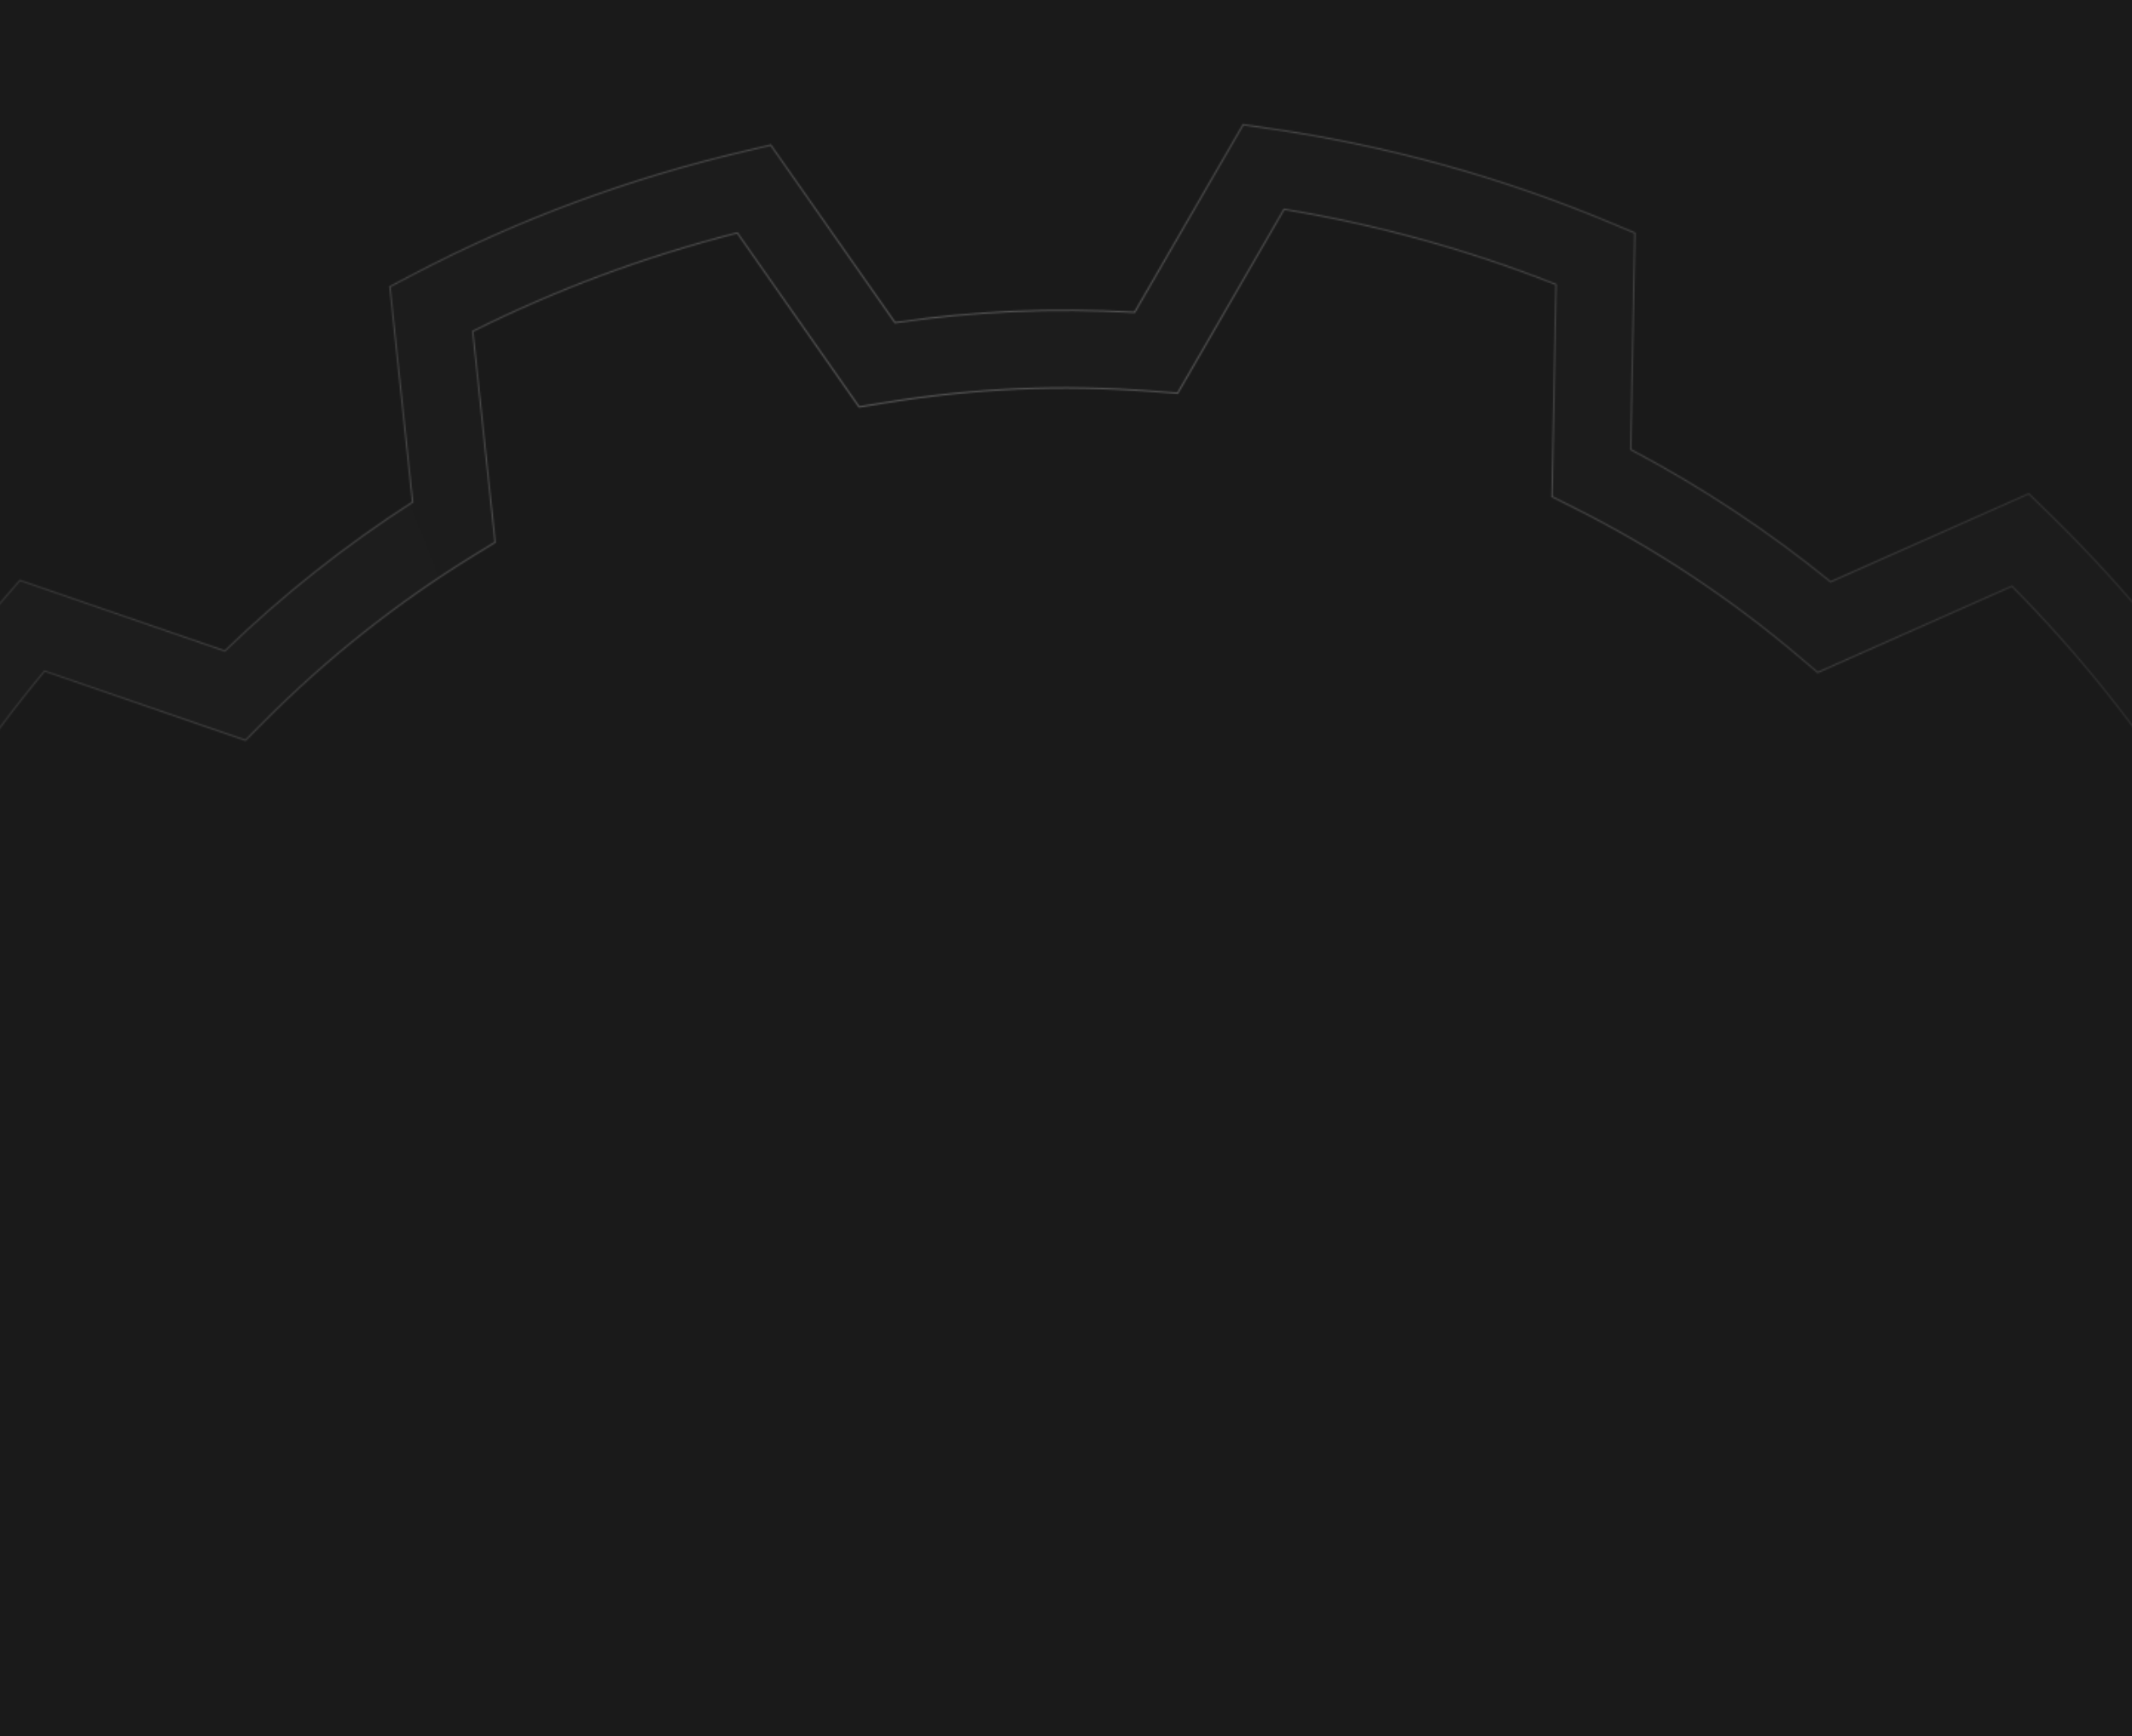 <svg width="1440" height="1173" viewBox="0 0 1440 1173" fill="none" xmlns="http://www.w3.org/2000/svg">
<rect x="0" y="0" width="1440" height="1173" fill="#808080" stroke="none"/>
<g clip-path="url(#clip0_332_1883)">
<rect width="1440" height="1173" fill="#1A1A1A"/>
<mask id="mask0_332_1883" style="mask-type:alpha" maskUnits="userSpaceOnUse" x="-230" y="83" width="1901" height="1882">
<mask id="path-1-inside-1_332_1883" fill="white">
<path d="M860.721 1773.2L942.943 1890.74C1004.61 1875.03 1064.34 1852.82 1120.9 1824.58L1105.81 1682.03L1120.19 1673.21C1171.99 1641.35 1220.06 1603.24 1262.96 1559.93L1274.82 1547.97L1410.51 1594.73C1451.31 1545.64 1486.7 1492.62 1515.89 1436.65L1419.77 1330.04L1426.19 1314.54C1449.53 1258.1 1465.97 1199.1 1475.09 1139.2L1477.63 1122.56L1614.83 1080.75C1616.96 1047.93 1617.36 1016.68 1616.02 985.653C1614.68 954.674 1611.59 923.576 1606.64 891.056L1466.35 861.27L1462.39 844.904C1448.15 785.919 1426.69 728.555 1398.62 674.433L1390.84 659.445L1477.42 544.997C1443.51 491.757 1403.69 441.974 1358.81 396.579L1227.66 454.853L1214.81 443.963C1168.39 404.551 1117.26 370.677 1062.82 343.395L1047.78 335.848L1050.48 192.527C991.702 169.264 930.278 152.273 867.539 141.934L795.698 266.124L778.892 264.861C747.522 262.48 716.765 261.964 687.542 263.224C657.932 264.502 628.204 267.578 596.673 272.721L580.039 275.427L497.768 157.885C436.153 173.588 376.468 195.803 319.86 224.043L334.945 366.597L320.565 375.413C268.726 407.279 220.7 445.382 177.803 488.696L165.938 500.652L30.255 453.888C-10.548 502.979 -45.889 556.005 -75.131 611.968L20.989 718.535L14.574 734.136C-8.777 790.475 -25.216 849.475 -34.329 909.468L-36.863 926.114L-174.069 967.87C-176.161 1000.4 -176.531 1032.33 -175.211 1062.92C-173.889 1093.56 -170.771 1125.33 -165.884 1157.57L-25.592 1187.35L-21.633 1203.72C-7.387 1262.7 14.072 1320.07 42.189 1374.19L49.922 1389.13L-36.66 1503.63C-2.706 1556.86 37.07 1606.65 81.949 1652.04L213.101 1593.77L225.952 1604.66C272.42 1644.12 323.549 1677.94 377.94 1705.23L393.026 1712.77L390.276 1856.1C449.058 1879.36 510.433 1896.35 573.221 1906.69L645.062 1782.5L661.867 1783.76C725.58 1788.53 780.973 1786.14 844.087 1775.9L860.721 1773.2ZM601.37 1964.93L583.438 1962.31C503.899 1950.85 426.31 1929.42 352.782 1898.59L336.067 1891.56L338.833 1745.23C291.234 1720.07 246.054 1690.21 204.238 1656.18L70.421 1715.68L57.395 1703C-0.326 1646.91 -50.623 1584 -91.96 1516.05L-101.416 1500.55L-13.042 1383.7C-36.884 1335.26 -55.819 1284.63 -69.518 1232.7L-212.751 1202.26L-215.804 1184.4C-222.701 1143.82 -227.052 1103.76 -228.714 1065.23C-230.375 1026.75 -229.489 986.506 -226.114 945.431L-224.612 927.375L-84.532 884.719C-75.356 831.803 -60.853 779.725 -41.272 729.416L-139.382 620.607L-131.295 604.352C-95.964 533.093 -51.274 466.086 1.401 405.184L13.287 391.48L151.731 439.192C190.462 401.732 232.854 368.091 278.158 338.932L262.799 193.383L278.845 184.932C349.494 147.89 424.949 119.854 503.157 101.593L520.796 97.437L604.775 217.427C632.326 213.426 658.778 210.976 685.239 209.834C711.263 208.712 738.415 208.947 766.058 210.47L839.39 83.694L857.37 86.313C936.812 97.774 1014.45 119.206 1087.98 150.029L1104.74 157.065L1101.93 303.397C1149.58 328.596 1194.71 358.413 1236.52 392.447L1370.39 332.94L1383.36 345.619C1441.14 401.757 1491.38 464.669 1532.77 532.571L1542.18 548.071L1453.8 664.924C1477.64 713.36 1496.58 763.996 1510.33 815.922L1653.51 846.359L1656.61 864.265C1663.59 905.524 1667.84 944.476 1669.52 983.345C1671.2 1022.21 1670.32 1061.43 1666.92 1103.19L1665.37 1121.25L1525.34 1163.9C1516.16 1216.77 1501.61 1268.9 1481.98 1319.21L1580.09 1428.02L1572.05 1444.27C1536.72 1515.53 1492.08 1582.53 1439.36 1643.44L1427.52 1657.14L1288.98 1609.38C1250.25 1646.89 1207.86 1680.53 1162.6 1709.69L1178.01 1855.24L1161.91 1863.69C1091.31 1900.73 1015.81 1928.77 937.603 1947.03L919.915 1951.19L835.985 1831.2C780.83 1839.1 730.284 1841.28 674.701 1838.15L601.37 1964.93Z"/>
</mask>
<path d="M860.721 1773.2L942.943 1890.74C1004.61 1875.03 1064.34 1852.82 1120.9 1824.58L1105.81 1682.03L1120.19 1673.21C1171.99 1641.35 1220.06 1603.24 1262.96 1559.93L1274.82 1547.97L1410.51 1594.73C1451.31 1545.64 1486.7 1492.62 1515.89 1436.65L1419.77 1330.04L1426.19 1314.54C1449.53 1258.1 1465.97 1199.1 1475.09 1139.2L1477.63 1122.56L1614.83 1080.75C1616.96 1047.93 1617.36 1016.68 1616.02 985.653C1614.68 954.674 1611.59 923.576 1606.64 891.056L1466.35 861.27L1462.39 844.904C1448.15 785.919 1426.69 728.555 1398.62 674.433L1390.84 659.445L1477.42 544.997C1443.51 491.757 1403.69 441.974 1358.81 396.579L1227.66 454.853L1214.81 443.963C1168.39 404.551 1117.26 370.677 1062.82 343.395L1047.78 335.848L1050.48 192.527C991.702 169.264 930.278 152.273 867.539 141.934L795.698 266.124L778.892 264.861C747.522 262.48 716.765 261.964 687.542 263.224C657.932 264.502 628.204 267.578 596.673 272.721L580.039 275.427L497.768 157.885C436.153 173.588 376.468 195.803 319.86 224.043L334.945 366.597L320.565 375.413C268.726 407.279 220.7 445.382 177.803 488.696L165.938 500.652L30.255 453.888C-10.548 502.979 -45.889 556.005 -75.131 611.968L20.989 718.535L14.574 734.136C-8.777 790.475 -25.216 849.475 -34.329 909.468L-36.863 926.114L-174.069 967.87C-176.161 1000.4 -176.531 1032.33 -175.211 1062.92C-173.889 1093.56 -170.771 1125.33 -165.884 1157.57L-25.592 1187.35L-21.633 1203.72C-7.387 1262.7 14.072 1320.07 42.189 1374.19L49.922 1389.13L-36.66 1503.63C-2.706 1556.86 37.07 1606.65 81.949 1652.04L213.101 1593.77L225.952 1604.66C272.42 1644.12 323.549 1677.94 377.94 1705.23L393.026 1712.77L390.276 1856.1C449.058 1879.36 510.433 1896.35 573.221 1906.69L645.062 1782.5L661.867 1783.76C725.58 1788.53 780.973 1786.14 844.087 1775.9L860.721 1773.2ZM601.37 1964.93L583.438 1962.31C503.899 1950.85 426.31 1929.42 352.782 1898.59L336.067 1891.56L338.833 1745.23C291.234 1720.07 246.054 1690.21 204.238 1656.18L70.421 1715.68L57.395 1703C-0.326 1646.91 -50.623 1584 -91.96 1516.05L-101.416 1500.55L-13.042 1383.7C-36.884 1335.26 -55.819 1284.63 -69.518 1232.7L-212.751 1202.26L-215.804 1184.4C-222.701 1143.82 -227.052 1103.76 -228.714 1065.23C-230.375 1026.75 -229.489 986.506 -226.114 945.431L-224.612 927.375L-84.532 884.719C-75.356 831.803 -60.853 779.725 -41.272 729.416L-139.382 620.607L-131.295 604.352C-95.964 533.093 -51.274 466.086 1.401 405.184L13.287 391.48L151.731 439.192C190.462 401.732 232.854 368.091 278.158 338.932L262.799 193.383L278.845 184.932C349.494 147.89 424.949 119.854 503.157 101.593L520.796 97.437L604.775 217.427C632.326 213.426 658.778 210.976 685.239 209.834C711.263 208.712 738.415 208.947 766.058 210.47L839.39 83.694L857.37 86.313C936.812 97.774 1014.45 119.206 1087.98 150.029L1104.74 157.065L1101.93 303.397C1149.58 328.596 1194.71 358.413 1236.52 392.447L1370.39 332.94L1383.36 345.619C1441.14 401.757 1491.38 464.669 1532.77 532.571L1542.18 548.071L1453.8 664.924C1477.64 713.36 1496.58 763.996 1510.33 815.922L1653.51 846.359L1656.61 864.265C1663.59 905.524 1667.84 944.476 1669.52 983.345C1671.2 1022.21 1670.32 1061.43 1666.92 1103.19L1665.37 1121.25L1525.34 1163.9C1516.16 1216.77 1501.61 1268.9 1481.98 1319.21L1580.09 1428.02L1572.05 1444.27C1536.72 1515.53 1492.08 1582.53 1439.36 1643.44L1427.52 1657.14L1288.98 1609.38C1250.25 1646.89 1207.86 1680.53 1162.6 1709.69L1178.01 1855.24L1161.91 1863.69C1091.31 1900.73 1015.81 1928.77 937.603 1947.03L919.915 1951.19L835.985 1831.2C780.83 1839.1 730.284 1841.28 674.701 1838.15L601.37 1964.93Z" fill="url(#paint0_radial_332_1883)" fill-opacity="0.102" stroke="url(#paint1_radial_332_1883)" stroke-width="2" mask="url(#path-1-inside-1_332_1883)"/>
</mask>
<g mask="url(#mask0_332_1883)">
<rect width="1440" height="1173" fill="white"/>
<rect y="566" width="301" height="302" fill="#1A1A1A"/>
<rect x="1139" y="575" width="301" height="302" fill="#1A1A1A"/>
</g>
</g>
<defs>
<radialGradient id="paint0_radial_332_1883" cx="0" cy="0" r="1" gradientUnits="userSpaceOnUse" gradientTransform="translate(-417.063 670.816) rotate(-4.166) scale(1944.13 1976.14)">
<stop stop-color="#1A1A1A" stop-opacity="0.1"/>
<stop offset="1" stop-color="#1A1A1A" stop-opacity="0.09"/>
</radialGradient>
<radialGradient id="paint1_radial_332_1883" cx="0" cy="0" r="1" gradientUnits="userSpaceOnUse" gradientTransform="translate(672.006 390.131) rotate(84.521) scale(1068.41 1086)">
<stop stop-color="white" stop-opacity="0.3"/>
<stop offset="1" stop-opacity="0"/>
</radialGradient>
<clipPath id="clip0_332_1883">
<rect width="1440" height="1173" fill="white"/>
</clipPath>
</defs>
</svg>
